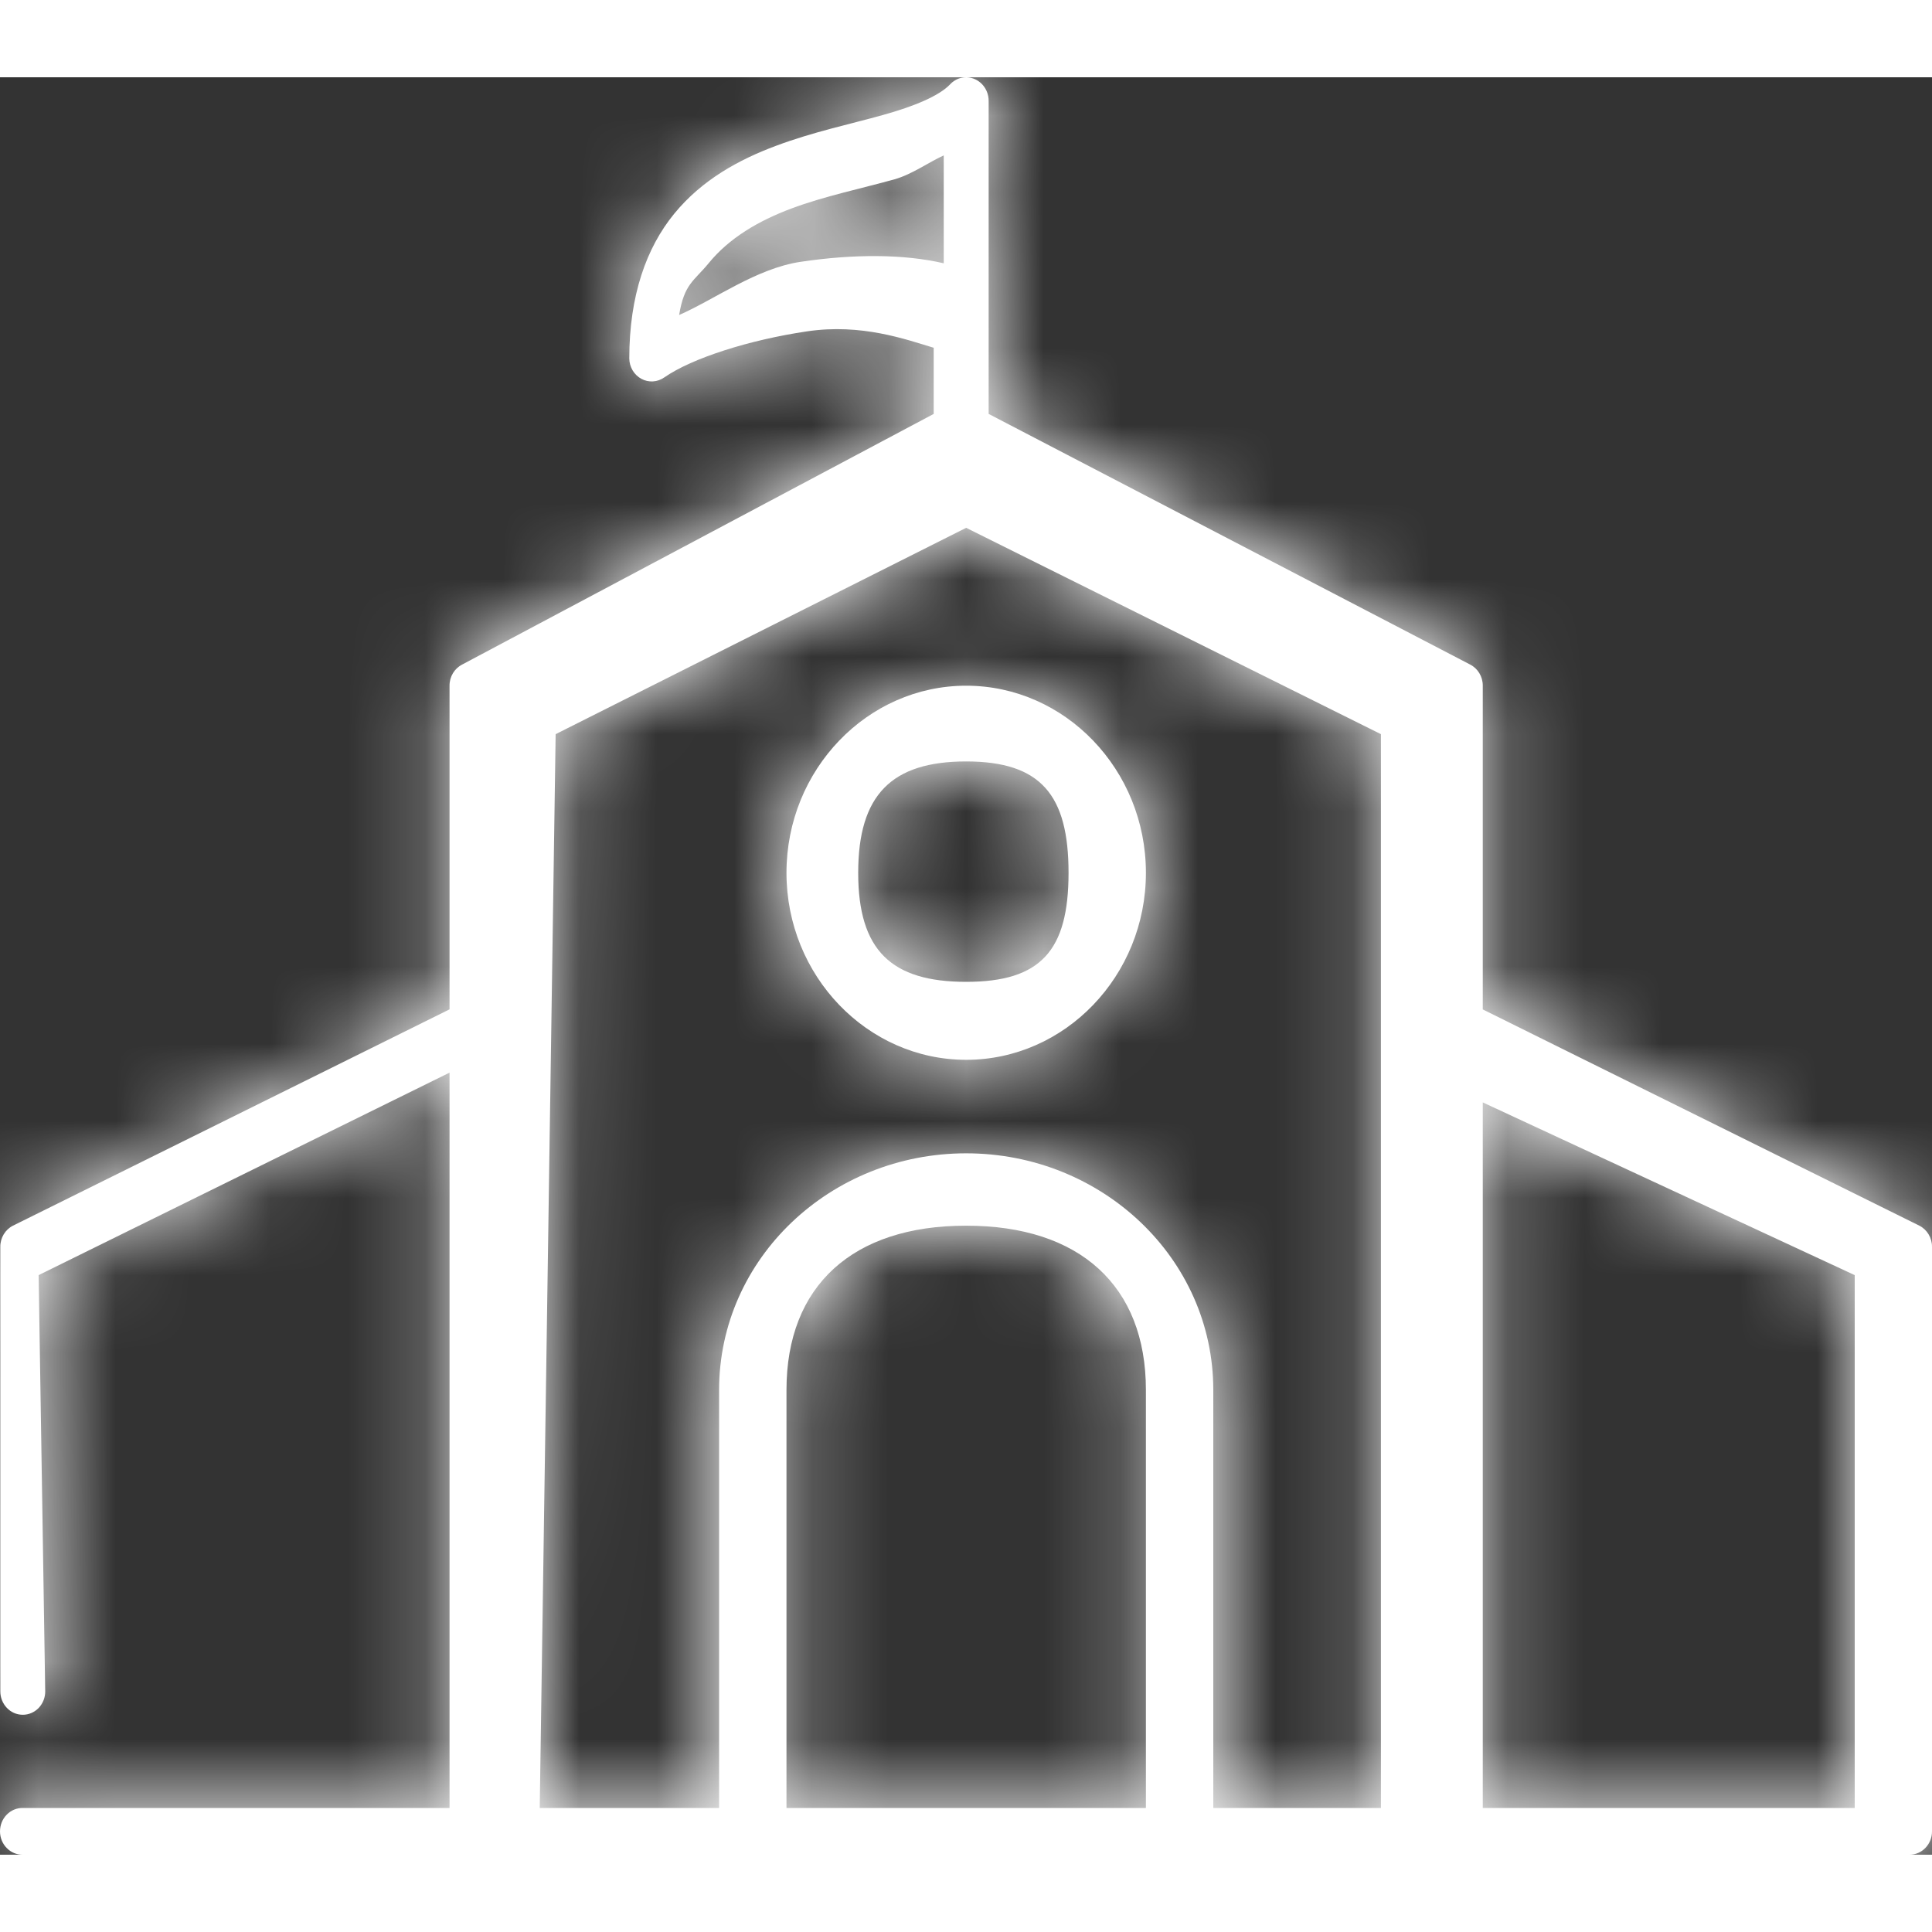  <svg
                      width="30"
                      height="30"
                      viewBox="0 0 25 23"
                      fill="none"
                      xmlns="http://www.w3.org/2000/svg"
                    >
                      <rect x="0" y="0" width="25" height="23" fill="#333333" stroke="none"/>
                      <mask id="path-1-inside-1_3609_1378" fill="white">
                        <path d="M12.439 0.007C12.383 0.02 12.333 0.05 12.294 0.092C12.15 0.242 11.832 0.375 11.422 0.489C11.011 0.604 10.521 0.707 10.041 0.887C9.561 1.066 9.084 1.326 8.724 1.766C8.364 2.206 8.143 2.825 8.143 3.638C8.144 3.749 8.204 3.85 8.299 3.902C8.394 3.953 8.508 3.946 8.597 3.883C8.958 3.632 9.704 3.397 10.441 3.288C11.15 3.182 11.727 3.394 12.082 3.5V4.356L5.981 7.599C5.88 7.65 5.816 7.757 5.817 7.873V12.061L0.168 14.86C0.067 14.911 0.003 15.018 0.004 15.134V20.882C0.003 20.963 0.033 21.041 0.088 21.099C0.142 21.157 0.217 21.189 0.295 21.189C0.373 21.189 0.447 21.157 0.502 21.099C0.556 21.041 0.587 20.963 0.585 20.882L0.5 15.5L5.817 12.88V22.395H0.295C0.217 22.394 0.142 22.425 0.087 22.482C0.031 22.539 1.47223e-05 22.616 1.47223e-05 22.698C1.47223e-05 22.779 0.031 22.856 0.087 22.913C0.142 22.97 0.217 23.001 0.295 23H24.709C24.87 23 25 22.865 25 22.698V15.134C25.001 15.018 24.937 14.911 24.836 14.86L19.187 12.062V7.873C19.188 7.757 19.124 7.65 19.023 7.599L12.793 4.356V0.31C12.795 0.217 12.755 0.128 12.686 0.069C12.617 0.01 12.526 -0.013 12.439 0.007ZM12.212 1.011L12.212 2.407C11.696 2.287 11.051 2.285 10.359 2.388C9.788 2.473 9.251 2.873 8.788 3.076C8.855 2.67 8.978 2.64 9.169 2.407C9.436 2.08 9.813 1.858 10.241 1.698C10.669 1.538 11.142 1.441 11.576 1.32C11.8 1.257 12.014 1.101 12.212 1.011ZM12.502 5.83L17.869 8.5V22.395L15.7 22.395V16.987C15.7 15.28 14.255 13.924 12.502 13.924C10.75 13.924 9.305 15.28 9.305 16.987V22.395L6.984 22.395L7.19 8.5L12.502 5.83ZM12.502 7.873C11.222 7.873 10.177 8.96 10.177 10.294C10.177 11.627 11.222 12.714 12.502 12.714C13.783 12.714 14.828 11.627 14.828 10.294C14.828 8.96 13.783 7.873 12.502 7.873ZM12.502 8.853C13.469 8.853 13.827 9.287 13.827 10.294C13.827 11.3 13.469 11.705 12.502 11.705C11.536 11.705 11.105 11.3 11.105 10.294C11.105 9.287 11.536 8.853 12.502 8.853ZM19.187 13.265L24 15.5V22.395L19.187 22.395L19.187 13.265ZM12.502 14.86C13.97 14.86 14.828 15.636 14.828 16.987V22.395L10.177 22.395V16.987C10.177 15.636 11.034 14.86 12.502 14.86Z" />
                      </mask>
                      <path
                        d="M12.439 0.007C12.383 0.02 12.333 0.05 12.294 0.092C12.15 0.242 11.832 0.375 11.422 0.489C11.011 0.604 10.521 0.707 10.041 0.887C9.561 1.066 9.084 1.326 8.724 1.766C8.364 2.206 8.143 2.825 8.143 3.638C8.144 3.749 8.204 3.85 8.299 3.902C8.394 3.953 8.508 3.946 8.597 3.883C8.958 3.632 9.704 3.397 10.441 3.288C11.15 3.182 11.727 3.394 12.082 3.5V4.356L5.981 7.599C5.88 7.65 5.816 7.757 5.817 7.873V12.061L0.168 14.86C0.067 14.911 0.003 15.018 0.004 15.134V20.882C0.003 20.963 0.033 21.041 0.088 21.099C0.142 21.157 0.217 21.189 0.295 21.189C0.373 21.189 0.447 21.157 0.502 21.099C0.556 21.041 0.587 20.963 0.585 20.882L0.5 15.5L5.817 12.88V22.395H0.295C0.217 22.394 0.142 22.425 0.087 22.482C0.031 22.539 1.47223e-05 22.616 1.47223e-05 22.698C1.47223e-05 22.779 0.031 22.856 0.087 22.913C0.142 22.97 0.217 23.001 0.295 23H24.709C24.87 23 25 22.865 25 22.698V15.134C25.001 15.018 24.937 14.911 24.836 14.86L19.187 12.062V7.873C19.188 7.757 19.124 7.65 19.023 7.599L12.793 4.356V0.31C12.795 0.217 12.755 0.128 12.686 0.069C12.617 0.01 12.526 -0.013 12.439 0.007ZM12.212 1.011L12.212 2.407C11.696 2.287 11.051 2.285 10.359 2.388C9.788 2.473 9.251 2.873 8.788 3.076C8.855 2.67 8.978 2.64 9.169 2.407C9.436 2.08 9.813 1.858 10.241 1.698C10.669 1.538 11.142 1.441 11.576 1.32C11.8 1.257 12.014 1.101 12.212 1.011ZM12.502 5.83L17.869 8.5V22.395L15.7 22.395V16.987C15.7 15.28 14.255 13.924 12.502 13.924C10.75 13.924 9.305 15.28 9.305 16.987V22.395L6.984 22.395L7.19 8.5L12.502 5.83ZM12.502 7.873C11.222 7.873 10.177 8.96 10.177 10.294C10.177 11.627 11.222 12.714 12.502 12.714C13.783 12.714 14.828 11.627 14.828 10.294C14.828 8.96 13.783 7.873 12.502 7.873ZM12.502 8.853C13.469 8.853 13.827 9.287 13.827 10.294C13.827 11.3 13.469 11.705 12.502 11.705C11.536 11.705 11.105 11.3 11.105 10.294C11.105 9.287 11.536 8.853 12.502 8.853ZM19.187 13.265L24 15.5V22.395L19.187 22.395L19.187 13.265ZM12.502 14.86C13.97 14.86 14.828 15.636 14.828 16.987V22.395L10.177 22.395V16.987C10.177 15.636 11.034 14.86 12.502 14.86Z"
                        fill="white"
                      />
                      <path
                        d="M12.439 0.007L7.47 -21.424L7.424 -21.414L7.378 -21.403L12.439 0.007ZM12.294 0.092L28.159 15.334L28.293 15.194L28.426 15.051L12.294 0.092ZM11.422 0.489L5.512 -20.702L5.512 -20.702L11.422 0.489ZM10.041 0.887L17.746 21.493L17.746 21.493L10.041 0.887ZM8.724 1.766L-8.306 -12.162L-8.31 -12.157L8.724 1.766ZM8.143 3.638H-13.857V3.798L-13.855 3.958L8.143 3.638ZM8.299 3.902L-2.194 23.238L-2.178 23.247L-2.161 23.256L8.299 3.902ZM8.597 3.883L-3.948 -14.189L-4.038 -14.127L-4.128 -14.063L8.597 3.883ZM10.441 3.288L13.671 25.049L13.675 25.049L10.441 3.288ZM12.082 3.5H34.082V-12.88L18.389 -17.576L12.082 3.5ZM12.082 4.356L22.407 23.783L34.082 17.578V4.356H12.082ZM5.981 7.599L15.894 27.239L16.101 27.135L16.306 27.026L5.981 7.599ZM5.817 7.873H27.817V7.796L27.817 7.719L5.817 7.873ZM5.817 12.061L15.583 31.775L27.817 25.715V12.061H5.817ZM0.168 14.86L-9.598 -4.854L-9.688 -4.809L-9.778 -4.764L0.168 14.86ZM0.004 15.134H22.004V15.057L22.004 14.98L0.004 15.134ZM0.004 20.882L22.003 21.158L22.004 21.02V20.882H0.004ZM0.088 21.099L16.092 6.003L16.064 5.974L16.037 5.945L0.088 21.099ZM0.502 21.099L16.478 36.223L16.479 36.223L0.502 21.099ZM0.585 20.882L22.583 20.552L22.583 20.542L22.583 20.533L0.585 20.882ZM0.5 15.5L-9.225 -4.234L-21.718 1.923L-21.497 15.849L0.5 15.5ZM5.817 12.88H27.817V-22.488L-3.908 -6.854L5.817 12.88ZM5.817 22.395V44.395H27.817V22.395H5.817ZM0.295 22.395L-0.063 44.392L0.116 44.395H0.295V22.395ZM0.087 22.482L-15.666 7.124L-15.68 7.139L-15.694 7.153L0.087 22.482ZM0.087 22.913L15.867 7.584L15.853 7.569L15.838 7.555L0.087 22.913ZM0.295 23V1H0.146L-0.003 1.002L0.295 23ZM25 15.134L3.001 14.981L3 15.058V15.134H25ZM24.836 14.86L34.782 -4.763L34.692 -4.809L34.602 -4.854L24.836 14.86ZM19.187 12.062H-2.813V25.715L9.422 31.776L19.187 12.062ZM19.187 7.873L-2.813 7.72L-2.813 7.797V7.873H19.187ZM19.023 7.599L8.866 27.114L8.988 27.178L9.11 27.239L19.023 7.599ZM12.793 4.356H-9.207V17.707L2.636 23.872L12.793 4.356ZM12.793 0.31L-9.202 -0.168L-9.207 0.071V0.31H12.793ZM12.686 0.069L26.98 -16.655L26.968 -16.665L26.956 -16.675L12.686 0.069ZM12.212 1.011L34.212 1.012L34.213 -33.163L3.104 -19.015L12.212 1.011ZM12.212 2.407L7.24 23.838L34.211 30.095L34.212 2.408L12.212 2.407ZM10.359 2.388L7.129 -19.374L7.123 -19.373L10.359 2.388ZM8.788 3.076L-12.92 -0.501L-19.519 39.549L17.64 23.216L8.788 3.076ZM9.169 2.407L-7.86 -11.522L-7.863 -11.518L9.169 2.407ZM10.241 1.698L17.943 22.305L17.952 22.302L10.241 1.698ZM11.576 1.32L17.484 22.511L17.494 22.509L11.576 1.32ZM12.502 5.83L22.302 -13.867L12.453 -18.767L2.624 -13.827L12.502 5.83ZM17.869 8.5H39.869V-5.127L27.669 -11.197L17.869 8.5ZM17.869 22.395L17.872 44.395L39.869 44.392V22.395H17.869ZM15.7 22.395H-6.3V44.398L15.703 44.395L15.7 22.395ZM9.305 22.395L9.302 44.395L31.305 44.398L31.305 22.395H9.305ZM6.984 22.395L-15.013 22.07L-15.343 44.392L6.981 44.395L6.984 22.395ZM7.19 8.5L-2.689 -11.157L-14.611 -5.166L-14.808 8.175L7.19 8.5ZM19.187 13.265L28.453 -6.689L-2.815 -21.209L-2.813 13.266L19.187 13.265ZM24 15.5H46V1.46L33.266 -4.453L24 15.5ZM24 22.395L23.998 44.395L46 44.397V22.395H24ZM19.187 22.395L-2.813 22.396L-2.812 44.393L19.186 44.395L19.187 22.395ZM14.828 22.395L14.826 44.395L36.828 44.397V22.395H14.828ZM10.177 22.395H-11.823V44.393L10.176 44.395L10.177 22.395ZM7.378 -21.403C3.008 -20.37 -0.877 -18.06 -3.838 -14.866L28.426 15.051C25.543 18.16 21.759 20.41 17.5 21.417L7.378 -21.403ZM-3.571 -15.149C-2.001 -16.784 -0.489 -17.839 0.486 -18.45C1.508 -19.089 2.395 -19.52 3.003 -19.791C4.18 -20.315 5.108 -20.589 5.512 -20.702L17.331 21.681C18.145 21.454 19.438 21.056 20.912 20.399C22.004 19.913 25.166 18.449 28.159 15.334L-3.571 -15.149ZM5.512 -20.702C5.647 -20.74 5.734 -20.761 5.624 -20.733C5.575 -20.721 5.323 -20.656 5.074 -20.59C4.554 -20.451 3.537 -20.169 2.336 -19.72L17.746 21.493C17.368 21.634 17.057 21.735 16.843 21.801C16.631 21.866 16.482 21.906 16.441 21.917C16.42 21.922 16.414 21.924 16.438 21.918C16.476 21.908 16.491 21.904 16.577 21.882C16.643 21.865 16.749 21.838 16.869 21.806C16.99 21.774 17.149 21.732 17.331 21.681L5.512 -20.702ZM2.336 -19.72C-0.034 -18.834 -4.52 -16.791 -8.306 -12.162L25.753 15.694C22.687 19.443 19.155 20.966 17.746 21.493L2.336 -19.72ZM-8.31 -12.157C-12.461 -7.079 -13.857 -1.252 -13.857 3.638H30.143C30.143 6.901 29.19 11.49 25.758 15.688L-8.31 -12.157ZM-13.855 3.958C-13.742 11.704 -9.553 19.244 -2.194 23.238L18.793 -15.434C25.962 -11.544 30.031 -4.206 30.14 3.317L-13.855 3.958ZM-2.161 23.256C5.323 27.301 14.424 26.721 21.321 21.83L-4.128 -14.063C2.593 -18.828 11.465 -19.395 18.76 -15.452L-2.161 23.256ZM21.142 21.956C19.759 22.916 18.567 23.492 17.902 23.789C17.167 24.117 16.547 24.337 16.099 24.481C15.227 24.761 14.427 24.937 13.671 25.049L7.21 -18.474C5.718 -18.252 4.177 -17.903 2.658 -17.416C1.497 -17.043 -1.158 -16.126 -3.948 -14.189L21.142 21.956ZM13.675 25.049C8.635 25.798 4.266 24.125 5.775 24.576L18.389 -17.576C19.187 -17.338 13.666 -19.433 7.206 -18.473L13.675 25.049ZM-9.918 3.5V4.356H34.082V3.5H-9.918ZM1.757 -15.07L-4.344 -11.828L16.306 27.026L22.407 23.783L1.757 -15.07ZM-3.932 -12.041C-11.807 -8.066 -16.239 -0.092 -16.182 8.027L27.817 7.719C27.872 15.605 23.568 23.366 15.894 27.239L-3.932 -12.041ZM-16.183 7.873V12.061H27.817V7.873H-16.183ZM-3.948 -7.653L-9.598 -4.854L9.933 34.574L15.583 31.775L-3.948 -7.653ZM-9.778 -4.764C-17.602 -0.798 -22.052 7.144 -21.995 15.288L22.004 14.98C22.059 22.89 17.736 30.62 10.114 34.483L-9.778 -4.764ZM-21.996 15.134V20.882H22.004V15.134H-21.996ZM-21.994 20.606C-22.065 26.256 -19.979 31.918 -15.861 36.253L16.037 5.945C20.046 10.164 22.071 15.67 22.003 21.158L-21.994 20.606ZM-15.916 36.194C-11.793 40.566 -5.967 43.189 0.295 43.189V-0.811C6.401 -0.811 12.078 1.747 16.092 6.003L-15.916 36.194ZM0.295 43.189C6.58 43.189 12.382 40.55 16.478 36.223L-15.475 5.974C-11.488 1.763 -5.834 -0.811 0.295 -0.811V43.189ZM16.479 36.223C20.546 31.927 22.669 26.275 22.583 20.552L-21.412 21.213C-21.496 15.65 -19.433 10.155 -15.475 5.974L16.479 36.223ZM22.583 20.533L22.497 15.151L-21.497 15.849L-21.412 21.231L22.583 20.533ZM10.225 35.234L15.542 32.614L-3.908 -6.854L-9.225 -4.234L10.225 35.234ZM-16.183 12.88V22.395H27.817V12.88H-16.183ZM5.817 0.395H0.295V44.395H5.817V0.395ZM0.653 0.398C-5.64 0.296 -11.496 2.847 -15.666 7.124L15.839 37.84C11.78 42.004 6.074 44.492 -0.063 44.392L0.653 0.398ZM-15.694 7.153C-19.805 11.386 -22 16.99 -22 22.698H22C22 28.243 19.868 33.692 15.867 37.811L-15.694 7.153ZM-22 22.698C-22 28.381 -19.82 34.01 -15.665 38.271L15.838 7.555C19.883 11.703 22 17.176 22 22.698H-22ZM-15.694 38.242C-11.485 42.575 -5.621 45.082 0.592 44.998L-0.003 1.002C6.055 0.92 11.769 3.365 15.867 7.584L-15.694 38.242ZM0.295 45H24.709V1H0.295V45ZM24.709 45C37.843 45 47 34.176 47 22.698H3C3 11.554 11.897 1 24.709 1V45ZM47 22.698V15.134H3V22.698H47ZM46.999 15.287C47.056 7.145 42.607 -0.798 34.782 -4.763L14.891 34.484C7.267 30.62 2.945 22.89 3.001 14.981L46.999 15.287ZM34.602 -4.854L28.952 -7.652L9.422 31.776L15.071 34.574L34.602 -4.854ZM41.187 12.062V7.873H-2.813V12.062H41.187ZM41.186 8.027C41.243 -0.091 36.812 -8.065 28.936 -12.041L9.11 27.239C1.436 23.366 -2.867 15.605 -2.813 7.72L41.186 8.027ZM29.18 -11.916L22.95 -15.159L2.636 23.872L8.866 27.114L29.18 -11.916ZM34.792 4.356V0.31H-9.207V4.356H34.792ZM34.787 0.788C34.928 -5.706 32.215 -12.181 26.98 -16.655L-1.607 16.793C-6.705 12.437 -9.339 6.14 -9.202 -0.168L34.787 0.788ZM26.956 -16.675C21.727 -21.132 14.537 -23.063 7.47 -21.424L17.408 21.439C10.515 23.037 3.507 21.152 -1.584 16.813L26.956 -16.675ZM-9.788 1.01L-9.788 2.406L34.212 2.408L34.212 1.012L-9.788 1.01ZM17.183 -19.024C13.13 -19.964 9.532 -19.73 7.129 -19.374L13.589 24.149C12.957 24.243 12.141 24.321 11.166 24.313C10.22 24.305 8.862 24.214 7.24 23.838L17.183 -19.024ZM7.123 -19.373C5.017 -19.06 3.302 -18.513 2.095 -18.052C0.897 -17.595 -0.04 -17.129 -0.556 -16.863C-0.95 -16.66 -1.535 -16.338 -1.335 -16.447C-1.326 -16.452 -1.196 -16.523 -1.008 -16.618C-0.819 -16.715 -0.49 -16.877 -0.065 -17.064L17.64 23.216C18.641 22.776 19.435 22.343 19.631 22.237C19.7 22.199 19.762 22.165 19.793 22.148C19.813 22.138 19.822 22.133 19.832 22.127C19.841 22.122 19.844 22.12 19.844 22.121C19.843 22.121 19.838 22.124 19.828 22.129C19.819 22.134 19.805 22.142 19.787 22.151C19.75 22.171 19.694 22.201 19.621 22.238C19.369 22.368 18.703 22.705 17.78 23.057C16.849 23.413 15.415 23.878 13.595 24.148L7.123 -19.373ZM30.495 6.653C30.349 7.538 30.057 8.943 29.432 10.6C28.75 12.408 27.839 14.073 26.765 15.56C26.278 16.234 25.84 16.757 25.542 17.098C25.394 17.266 25.273 17.4 25.195 17.484C25.122 17.564 25.065 17.624 25.063 17.626C25.002 17.692 25.585 17.085 26.201 16.332L-7.863 -11.518C-7.342 -12.155 -6.846 -12.67 -6.987 -12.52C-7.01 -12.495 -7.272 -12.219 -7.578 -11.87C-7.911 -11.488 -8.383 -10.924 -8.902 -10.206C-10.039 -8.632 -11.004 -6.869 -11.735 -4.934C-12.408 -3.15 -12.74 -1.589 -12.92 -0.501L30.495 6.653ZM26.198 16.336C23.13 20.087 19.607 21.683 17.943 22.305L2.538 -18.91C0.019 -17.968 -4.257 -15.927 -7.86 -11.522L26.198 16.336ZM17.952 22.302C17.505 22.47 17.142 22.585 16.91 22.654C16.682 22.723 16.523 22.765 16.497 22.772C16.482 22.776 16.483 22.775 16.517 22.767C16.535 22.762 16.553 22.757 16.583 22.75C16.61 22.743 16.647 22.733 16.686 22.724C16.765 22.704 16.878 22.674 17.007 22.64C17.138 22.606 17.301 22.563 17.484 22.511L5.668 -19.872C5.802 -19.91 5.883 -19.93 5.802 -19.909C5.791 -19.906 5.527 -19.839 5.315 -19.784C4.866 -19.666 3.793 -19.379 2.53 -18.907L17.952 22.302ZM17.494 22.509C18.928 22.108 20.074 21.636 20.845 21.286C21.61 20.939 22.201 20.619 22.464 20.475C22.6 20.401 22.716 20.336 22.739 20.323C22.792 20.293 22.734 20.326 22.669 20.362C22.557 20.423 22.033 20.712 21.319 21.037L3.104 -19.015C2.291 -18.646 1.667 -18.303 1.452 -18.185C1.386 -18.149 1.331 -18.118 1.295 -18.098C1.263 -18.08 1.23 -18.061 1.227 -18.06C1.198 -18.043 1.261 -18.079 1.344 -18.125C1.501 -18.21 1.984 -18.473 2.639 -18.771C3.301 -19.072 4.336 -19.5 5.658 -19.87L17.494 22.509ZM2.703 25.527L8.069 28.197L27.669 -11.197L22.302 -13.867L2.703 25.527ZM-4.131 8.5V22.395H39.869V8.5H-4.131ZM17.866 0.395L15.696 0.395L15.703 44.395L17.872 44.395L17.866 0.395ZM37.7 22.395V16.987H-6.3V22.395H37.7ZM37.7 16.987C37.7 2.123 25.373 -8.076 12.502 -8.076V35.924C3.137 35.924 -6.3 28.438 -6.3 16.987H37.7ZM12.502 -8.076C-0.368 -8.076 -12.695 2.123 -12.695 16.987H31.305C31.305 28.438 21.868 35.924 12.502 35.924V-8.076ZM-12.695 16.987V22.395H31.305V16.987H-12.695ZM9.308 0.395L6.988 0.395L6.981 44.395L9.302 44.395L9.308 0.395ZM28.982 22.72L29.187 8.825L-14.808 8.175L-15.013 22.07L28.982 22.72ZM17.069 28.157L22.381 25.487L2.624 -13.827L-2.689 -11.157L17.069 28.157ZM12.502 -14.127C-1.751 -14.127 -11.823 -2.35 -11.823 10.294H32.177C32.177 20.271 24.195 29.873 12.502 29.873V-14.127ZM-11.823 10.294C-11.823 22.94 -1.749 34.714 12.502 34.714V-9.286C24.192 -9.286 32.177 0.313 32.177 10.294H-11.823ZM12.502 34.714C26.754 34.714 36.828 22.94 36.828 10.294H-7.172C-7.172 0.313 0.813 -9.286 12.502 -9.286V34.714ZM36.828 10.294C36.828 -2.35 26.756 -14.127 12.502 -14.127V29.873C0.81 29.873 -7.172 20.271 -7.172 10.294H36.828ZM12.502 30.853C10.236 30.853 2.991 30.392 -2.843 23.893C-8.15 17.982 -8.173 11.486 -8.173 10.294H35.827C35.827 8.095 35.625 0.878 29.898 -5.501C23.643 -12.469 15.736 -13.147 12.502 -13.147V30.853ZM-8.173 10.294C-8.173 9.144 -8.169 2.425 -2.612 -3.574C3.343 -10.003 10.61 -10.295 12.502 -10.295V33.705C15.361 33.705 23.29 33.211 29.667 26.327C35.645 19.874 35.827 12.45 35.827 10.294H-8.173ZM12.502 -10.295C14.461 -10.295 21.167 -9.98 26.956 -4.221C32.763 1.554 33.105 8.28 33.105 10.294H-10.895C-10.895 13.313 -10.337 20.745 -4.073 26.975C2.173 33.187 9.577 33.705 12.502 33.705V-10.295ZM33.105 10.294C33.105 12.33 32.755 18.847 27.198 24.549C21.514 30.382 14.814 30.853 12.502 30.853V-13.147C9.224 -13.147 1.825 -12.459 -4.315 -6.157C-10.329 0.014 -10.895 7.251 -10.895 10.294H33.105ZM9.921 33.218L14.734 35.453L33.266 -4.453L28.453 -6.689L9.921 33.218ZM2 15.5V22.395H46V15.5H2ZM24.002 0.395L19.189 0.395L19.186 44.395L23.998 44.395L24.002 0.395ZM41.187 22.394L41.187 13.264L-2.813 13.266L-2.813 22.396L41.187 22.394ZM12.502 36.86C9.546 36.86 4.199 36.059 -0.611 31.67C-5.708 27.021 -7.172 21.123 -7.172 16.987H36.828C36.828 11.501 34.935 4.539 29.042 -0.836C23.436 -5.95 16.927 -7.14 12.502 -7.14V36.86ZM-7.172 16.987V22.395H36.828V16.987H-7.172ZM14.829 0.395L10.179 0.395L10.176 44.395L14.826 44.395L14.829 0.395ZM32.177 22.395V16.987H-11.823V22.395H32.177ZM32.177 16.987C32.177 21.121 30.714 27.019 25.617 31.669C20.806 36.059 15.459 36.86 12.502 36.86V-7.14C8.078 -7.14 1.568 -5.95 -4.038 -0.835C-9.931 4.541 -11.823 11.502 -11.823 16.987H32.177Z"
                        fill="white"
                        mask="url(#path-1-inside-1_3609_1378)"
                      />
                    </svg>